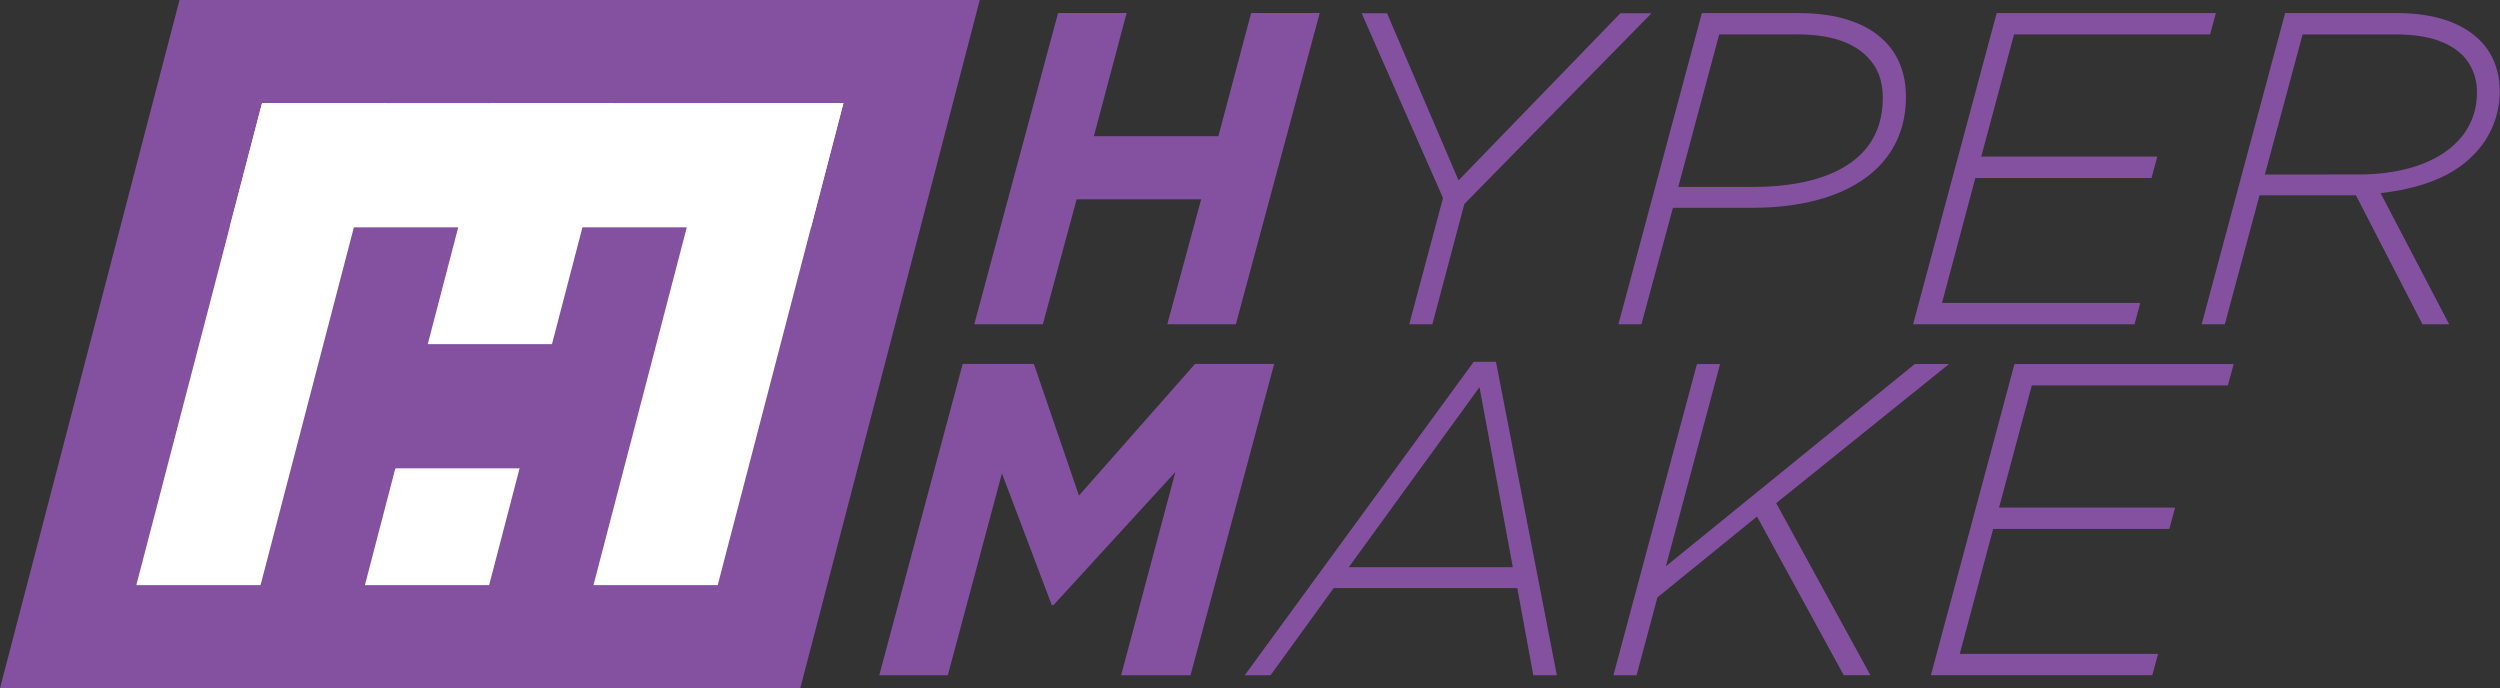 <svg xmlns="http://www.w3.org/2000/svg" viewBox="0 0 838.78 230.91"><rect x="0" y="0" width="838.78" height="230.91" fill="#333333" stroke="none"/><defs><style>.cls-1{fill:#8451a1;}.cls-2{fill:#fff;}</style></defs><title>Asset 2</title><g id="Layer_2" data-name="Layer 2"><g id="Layer_1-2" data-name="Layer 1"><polygon class="cls-1" points="268.5 230.91 0 230.91 60.23 0 328.72 0 268.5 230.91"/><polygon class="cls-2" points="87.42 196.31 45.74 196.31 87.92 34.59 129.6 34.59 87.42 196.31"/><polygon class="cls-2" points="77.05 76.28 87.92 34.59 282.98 34.59 272.11 76.28 77.05 76.28"/><polygon class="cls-2" points="164.11 196.31 122.43 196.31 164.61 34.59 206.29 34.59 164.11 196.31"/><polygon class="cls-2" points="240.8 196.31 199.12 196.31 241.3 34.59 282.98 34.59 240.8 196.31"/><polygon class="cls-1" points="122.23 157.13 133.1 115.45 195.62 115.45 184.75 157.13 122.23 157.13"/><path class="cls-1" d="M355,4.36h23l-11,41.33h41.78l11-41.33h23L414.64,108.8h-23L403,66.87H361.22L349.88,108.8h-23Z"/><path class="cls-1" d="M484.15,66.44l-27.3-62h8.51l24,56.08,54.3-56.08h10.44l-62.8,64L480.57,108.8h-7.76Z"/><path class="cls-1" d="M571,4.39h32.52c12.53,0,22.52,3.13,28.79,9.4,4.62,4.62,7.16,10.88,7.16,18.64,0,9.7-3.29,17.6-9.4,23.72-8.8,8.8-23.57,13.57-42.21,13.57H561.29L550.71,108.8H543Zm32.37,7.16H576.81L563.08,62.71h25.06c16.71,0,29.09-3.88,36.25-11,4.92-4.92,7.31-11.19,7.31-18.94,0-5.67-1.64-10.15-5.37-13.87C621.56,14.08,613.65,11.55,603.36,11.55Z"/><path class="cls-1" d="M669.91,4.39h73.54l-1.94,7.16H675.73l-11,41h59.07l-1.94,7.17H662.75l-11.19,41.91h66.53l-1.94,7.16H641.87Z"/><path class="cls-1" d="M790.45,65.54H758.09L746.45,108.8h-7.76l28-104.41h37.44c12.38,0,21.92,3.13,28,9.25,4.32,4.32,6.56,10.29,6.56,17a30,30,0,0,1-9.25,21.77c-8,8.06-20.28,11.19-30.72,12.39l23,44h-8.95Zm.75-7c15.51,0,26.55-4.32,32.82-10.59a22.85,22.85,0,0,0,7-16.85,17.38,17.38,0,0,0-4.63-12.38c-4.62-4.63-11.78-7.16-22.52-7.16H772.55l-12.67,47Z"/><path class="cls-1" d="M323,122.11h23.88L362,166.27l38.94-44.16h26.56L399.43,226.55H376.15l18.2-68.19L353.47,203h-.59l-16.72-44.17L318,226.55H295Z"/><path class="cls-1" d="M494.45,121.39h7.46l20.43,105.16h-7.9l-5.37-29.24H447.46l-21.18,29.24h-8.65Zm13.12,68.91-11.18-60.41L452.53,190.3Z"/><path class="cls-1" d="M569.35,122.14h7.76L558.91,190l83.53-67.87h11.49l-58,46.68,31.62,57.73h-8.95L589.49,173.3l-33.41,27.14-7,26.11h-7.76Z"/><path class="cls-1" d="M675.88,122.14h73.54l-1.94,7.16H681.7l-11,41h59.07l-1.94,7.17H668.72l-11.19,41.91h66.53l-1.94,7.16H647.84Z"/></g></g></svg>